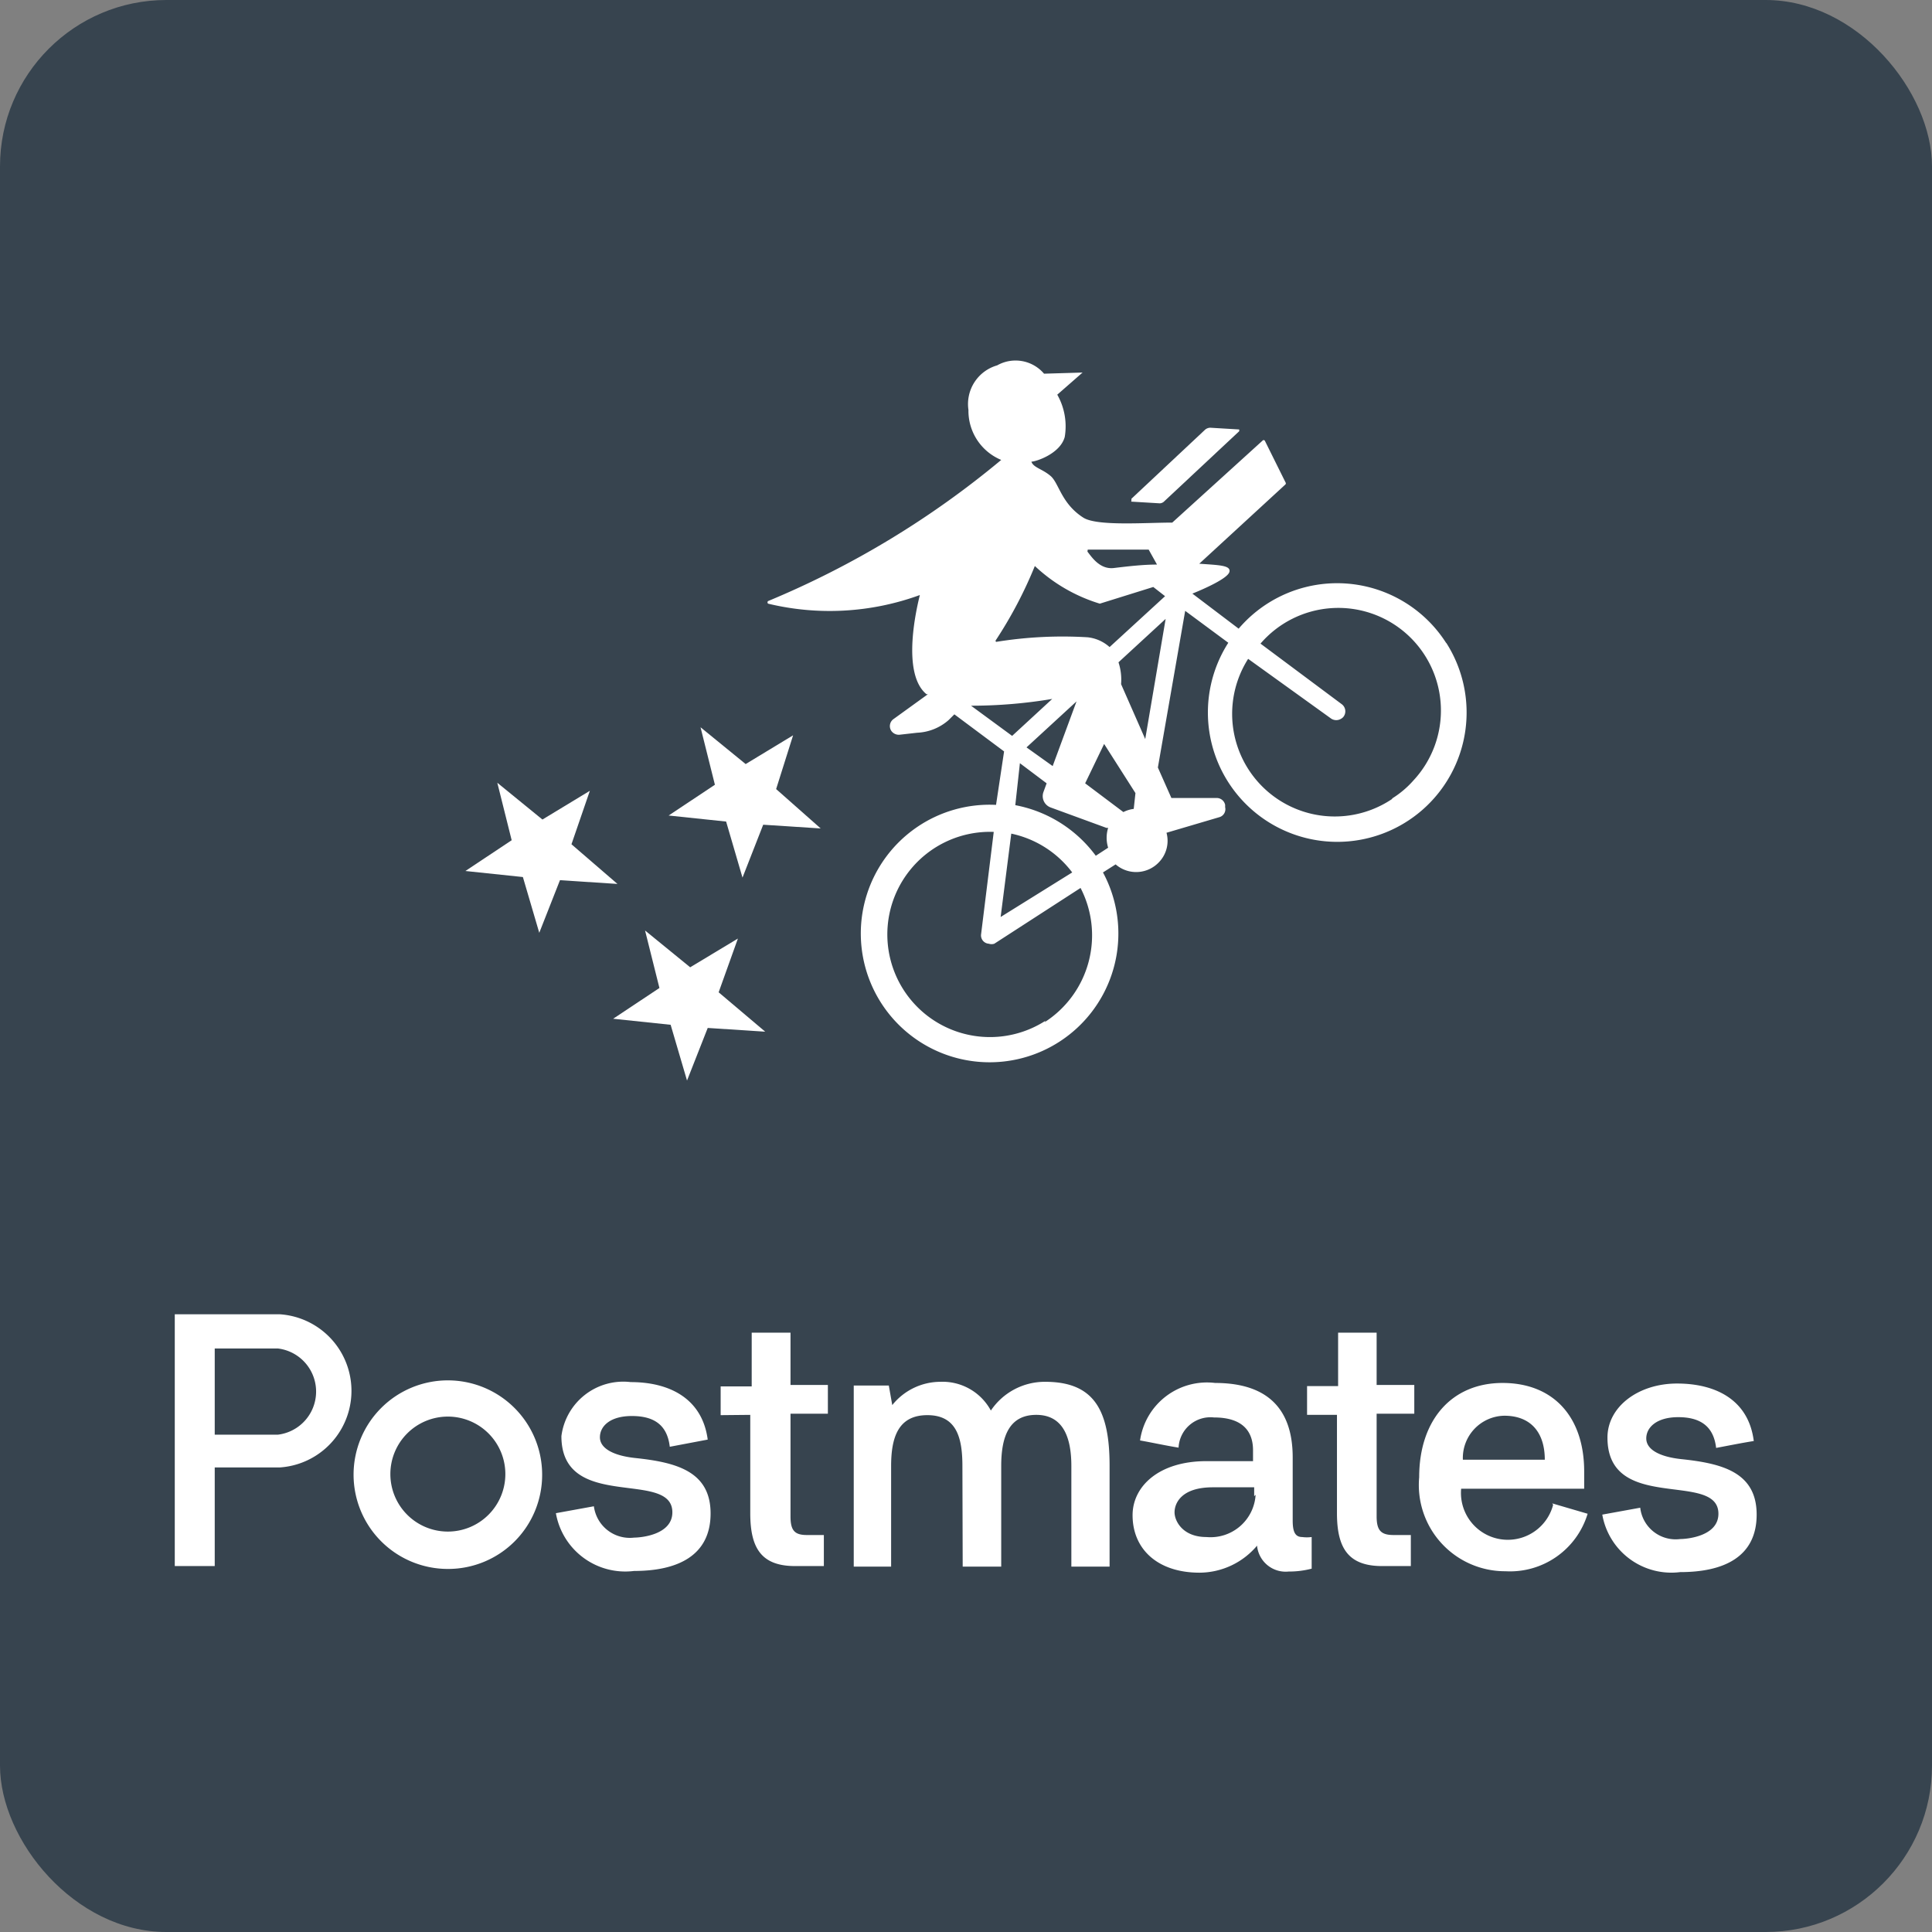 <svg id="レイヤー_1" data-name="レイヤー 1" xmlns="http://www.w3.org/2000/svg" viewBox="0 0 67.21 67.21"><rect x="0" y="0" width="67.21" height="67.21" fill="#808080" stroke="none"/><defs><style>.cls-1{fill:#37444f;}.cls-2{fill:#fff;}</style></defs><rect class="cls-1" width="67.21" height="67.21" rx="5.79"/><path class="cls-2" d="M50.31,22.37a4.5,4.5,0,0,0-7.22-.5l-1.61-1.22c.4-.16,1.24-.53,1.29-.76s-.39-.23-1.05-.28l3-2.76a.06.06,0,0,0,0-.07L44,15.33a.05.05,0,0,0-.08,0h0l-3.14,2.85c-.94,0-2.61.13-3.09-.17-.77-.49-.85-1.2-1.14-1.45s-.6-.29-.67-.5a0,0,0,0,1,0,0h0c.15,0,1-.27,1.16-.86a2.23,2.23,0,0,0-.26-1.47,0,0,0,0,1,0,0l.88-.77a0,0,0,0,0,0,0h0L36.32,13h0a1.3,1.3,0,0,0-1.63-.29,1.4,1.4,0,0,0-1,1.55A1.85,1.85,0,0,0,34.83,16s0,0,0,0a31.61,31.61,0,0,1-8.11,4.91.06.06,0,0,0,0,.09,0,0,0,0,0,0,0A9.15,9.15,0,0,0,32,20.7h0v0c-.1.4-.66,2.72.23,3.45l.05,0-1.19.86a.3.3,0,0,0-.08.42.32.32,0,0,0,.28.13l.62-.07A1.77,1.77,0,0,0,33,25.05l.2-.2,1.73,1.29L34.65,28a4.48,4.48,0,1,0,3.72,2.35l.44-.28a1.09,1.09,0,0,0,1.53-.1,1.07,1.07,0,0,0,.24-1l1.83-.54a.29.29,0,0,0,.21-.35h0V28a.3.3,0,0,0-.29-.24H40.75l-.47-1.06.95-5.45,1.5,1.11a4.5,4.5,0,1,0,7.58,0ZM37.84,19.12l2.12,0,.29.52c-.49,0-1,.06-1.5.12s-.79-.41-.92-.57a0,0,0,0,1,0,0Zm-3.21,3.17A14.9,14.9,0,0,0,36,19.69a0,0,0,0,1,0,0h0A5.73,5.73,0,0,0,38.26,21h0l1.86-.58.41.32L38.6,22.51a1.36,1.36,0,0,0-.76-.34,14.42,14.42,0,0,0-3.19.16s0,0,0,0Zm4.81,5.85a1.08,1.08,0,0,0-.36.11l-1.33-1s0,0,0,0l.66-1.37s0,0,0,0h0l1.09,1.71Zm-2.82-1.49L35.71,26l1.74-1.6Zm0-2.35-1.41,1.3-1.43-1.05a17,17,0,0,0,2.85-.24Zm-1.14,2.25.93.7-.11.3a.42.42,0,0,0,.25.54h0l1.94.71.06,0a1.16,1.16,0,0,0,0,.69l-.43.28a4.52,4.52,0,0,0-2.8-1.76ZM35.18,29a3.58,3.58,0,0,1,2.12,1.35L34.81,31.9Zm1.19,6.51a3.57,3.57,0,1,1-1.8-6.57l-.44,3.56a.29.29,0,0,0,.27.33.31.31,0,0,0,.19,0l3-1.94a3.59,3.59,0,0,1-1.25,4.67ZM39,23.8a1.94,1.94,0,0,0-.09-.76l1.64-1.51-.71,4.18Zm9.42,4a3.57,3.57,0,0,1-5-4.88L46.31,25a.32.32,0,0,0,.35,0,.27.27,0,0,0,.08-.07.31.31,0,0,0-.06-.43l-2.83-2.11a3.57,3.57,0,1,1,5.32,4.76,3.33,3.33,0,0,1-.73.62Z"/><path class="cls-2" d="M39.35,17.45l1,.06a.24.24,0,0,0,.13-.05L43.11,15a0,0,0,0,0,0-.06.05.05,0,0,0,0,0l-1-.06a.28.28,0,0,0-.2.08l-2.55,2.39a0,0,0,0,0,0,.07l0,0ZM25.67,32.65l-1.66,1-1.57-1.28.5,2-1.61,1.07,2,.21.57,1.94.72-1.83,2,.13L25,34.52Zm1.92-7.07-1.65,1-1.57-1.28.5,2-1.61,1.07,2,.21.57,1.95.72-1.84,2,.13L27,27.45Zm-7.71,3.79.64-1.86-1.65,1L17.3,27.23l.5,2-1.61,1.07,2,.21.57,1.94.72-1.83,2,.13ZM6.08,54.48V45.72H9.72a2.67,2.67,0,0,1,0,5.33H7.47v3.43Zm1.39-7.57v3H9.66a1.51,1.51,0,0,0,0-3Zm11.87,5.73,1.32-.24a1.26,1.26,0,0,0,1.4,1.09c.22,0,1.33-.09,1.33-.88,0-1.51-3.86,0-3.86-2.65a2.17,2.17,0,0,1,2.41-1.88c1.35,0,2.49.57,2.68,2l-1.32.25c-.09-.78-.57-1.07-1.32-1.07s-1.11.35-1.11.74.48.64,1.22.72c1.43.15,2.63.46,2.63,1.93s-1.15,2-2.66,2a2.45,2.45,0,0,1-2.72-2m5.73-3.42v-1h1.08V46.36H27.5v1.82h1.3v1H27.5v3.57c0,.49.14.65.57.65l.59,0v1.08s-.48,0-1,0c-1.18,0-1.56-.63-1.56-1.84V49.22ZM33.48,51c0-1-.21-1.77-1.22-1.77S31,50,31,51v3.5H29.7V48.2h1.22l.12.68a2.15,2.15,0,0,1,1.67-.81,1.91,1.91,0,0,1,1.76,1,2.26,2.26,0,0,1,1.89-1c1.71,0,2.24,1,2.24,2.92V54.5H37.27V51c0-.95-.26-1.78-1.22-1.78S34.83,50,34.83,51v3.5H33.49ZM41,50.36c-.44-.07-.89-.17-1.34-.25a2.35,2.35,0,0,1,2.61-2c1.78,0,2.7.86,2.7,2.59v2.19c0,.37.07.58.33.58a1.26,1.26,0,0,0,.33,0v1.1a3.08,3.08,0,0,1-.8.1,1,1,0,0,1-1.1-.9,2.63,2.63,0,0,1-2,.94c-1.46,0-2.33-.82-2.33-2,0-1,.91-1.88,2.57-1.88h1.62v-.38c0-.49-.2-1.14-1.36-1.14A1.11,1.11,0,0,0,41,50.36m2.63,1.69v-.31H42.19c-1.11,0-1.33.57-1.33.87s.28.86,1.11.86A1.57,1.57,0,0,0,43.68,52m-28.1,2.58a3.28,3.28,0,1,1,3.28-3.28,3.27,3.27,0,0,1-3.28,3.28m0-5.3a2,2,0,1,0,2,2h0a2,2,0,0,0-2-2M54,52.3l1.23.36a2.82,2.82,0,0,1-2.86,2,3,3,0,0,1-3-3.27c0-2,1.14-3.28,2.9-3.28s2.84,1.17,2.84,3.08q0,.3,0,.6H50.83a1.63,1.63,0,0,0,3.2.56m-.29-1.57c0-.94-.48-1.53-1.41-1.53a1.47,1.47,0,0,0-1.44,1.53Zm2,1.91,1.32-.24a1.24,1.24,0,0,0,1.39,1.09c.22,0,1.33-.09,1.33-.88,0-1.51-3.86,0-3.86-2.65,0-1.07,1.07-1.88,2.42-1.88s2.49.57,2.67,2c-.44.07-.88.16-1.31.24-.09-.78-.58-1.07-1.32-1.07s-1.11.35-1.11.74.47.64,1.22.72c1.43.15,2.62.46,2.62,1.93s-1.14,2-2.66,2a2.44,2.44,0,0,1-2.71-2M45.47,49.22v-1h1.08V46.36h1.34v1.82H49.2v1H47.89v3.57c0,.49.15.65.59.65l.6,0v1.08s-.48,0-1,0c-1.18,0-1.57-.63-1.57-1.84V49.22Z"/></svg>